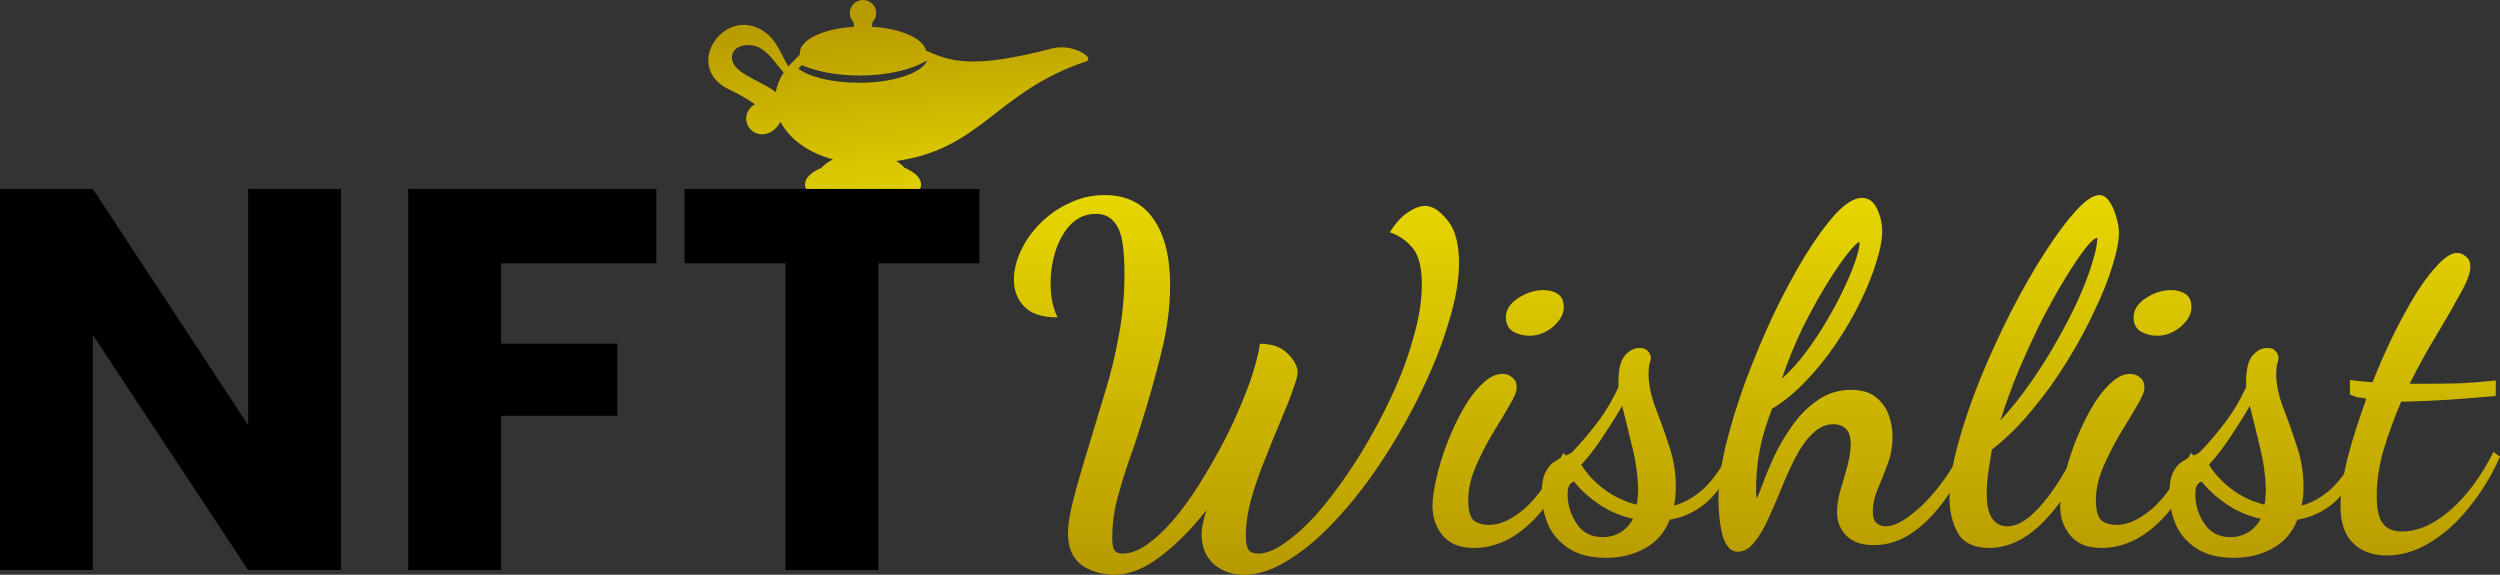 <svg width="535" height="123" viewBox="0 0 535 123" fill="none" xmlns="http://www.w3.org/2000/svg">
<rect x="0" y="0" width="535" height="123" fill="#333333" stroke="none"/>
<path d="M225.343 10.31C207.894 14.935 203.137 13.039 198.167 10.831C197.593 8.2 192.752 6.089 186.574 5.727C186.648 5.44 186.691 5.132 186.691 4.811C186.691 4.791 186.689 4.773 186.689 4.754C187.197 4.249 187.51 3.555 187.51 2.788C187.51 1.249 186.247 0 184.689 0C183.132 0 181.87 1.249 181.87 2.788C181.87 3.554 182.183 4.248 182.689 4.752C182.689 4.772 182.687 4.791 182.687 4.811C182.687 5.133 182.729 5.44 182.804 5.727C176.221 6.112 171.154 8.485 171.154 11.355C171.154 11.467 171.164 11.578 171.179 11.688C171.174 11.686 171.169 11.683 171.164 11.681C171.164 11.681 170.58 12.284 169.902 12.994C169.476 13.383 169.079 13.789 168.713 14.211C167.263 11.907 166.455 9.129 164.131 7.195C155.442 0.286 145.6 14.348 156.174 19.218C157.676 19.925 159.774 21.026 161.575 22.333C160.503 22.864 159.754 23.934 159.689 25.184C159.64 25.549 159.689 25.93 159.817 26.302C160.231 27.714 161.546 28.747 163.107 28.747C163.233 28.747 163.357 28.739 163.48 28.726C164.659 28.632 165.939 27.889 167.048 26.092C168.968 29.798 173.08 32.736 178.251 34.09C177.257 34.593 176.42 35.209 175.801 35.908C173.617 36.824 172.271 38.075 172.271 39.455C172.271 42.26 177.831 44.534 184.689 44.534C191.549 44.534 197.108 42.26 197.108 39.455C197.108 38.075 195.761 36.824 193.577 35.908C193.098 35.367 192.486 34.877 191.774 34.448C210.125 31.926 213.136 19.509 232.622 13.084C234.103 12.255 229.661 9.37 225.343 10.31ZM166.009 19.716C162.767 17.153 156.745 15.732 156.628 12.381C156.553 9.51 160.735 8.972 162.869 10.413C164.996 11.706 166.134 13.873 167.718 15.509C166.849 16.81 166.261 18.226 166.009 19.716ZM194.751 15.856C191.907 17.05 188.085 17.708 183.99 17.708C177.548 17.708 172.877 16.3 170.864 14.678C171.108 14.421 171.353 14.166 171.576 13.933C174.87 15.358 179.297 16.161 183.99 16.161C189.757 16.161 195.01 14.969 198.349 12.936L198.352 12.937C198.171 13.874 196.798 14.996 194.751 15.856Z" fill="url(#paint0_radial_12_70)"/>
<path d="M72.965 121.985H53.097L19.868 71.681V121.985H0V40.429H19.868L53.097 90.966V40.429H72.965V121.985Z" fill="black"/>
<path d="M140.463 40.429V56.346H107.234V73.54H132.097V88.991H107.234V121.985H87.366V40.429H140.463Z" fill="black"/>
<path d="M209.579 40.429V56.346H187.968V121.985H168.1V56.346H146.49V40.429H209.579Z" fill="black"/>
<path d="M238.32 123C237.648 123 236.776 122.899 235.702 122.698C234.628 122.497 233.52 122.094 232.379 121.49C231.305 120.953 230.398 120.08 229.66 118.872C228.922 117.664 228.552 116.053 228.552 114.039C228.552 112.361 228.888 110.179 229.559 107.494C230.231 104.742 231.372 100.748 232.983 95.513C234.191 91.552 235.366 87.659 236.507 83.833C237.716 79.94 238.689 75.912 239.427 71.751C240.233 67.589 240.636 63.159 240.636 58.46C240.636 55.708 240.468 53.392 240.132 51.513C239.797 49.633 239.159 48.224 238.219 47.284C237.346 46.277 236.104 45.774 234.493 45.774C232.882 45.774 231.473 46.21 230.264 47.083C229.056 47.955 228.049 49.13 227.243 50.606C226.438 52.016 225.834 53.593 225.431 55.339C225.028 57.084 224.827 58.829 224.827 60.575C224.827 63.528 225.33 65.978 226.337 67.925C223.048 67.925 220.665 67.153 219.188 65.609C217.711 64.065 216.973 62.152 216.973 59.87C216.973 57.856 217.476 55.775 218.483 53.627C219.49 51.479 220.866 49.532 222.611 47.787C224.424 45.975 226.505 44.532 228.854 43.458C231.204 42.317 233.721 41.746 236.407 41.746C240.971 41.746 244.428 43.424 246.778 46.78C249.195 50.137 250.403 54.903 250.403 61.078C250.403 65.71 249.765 70.542 248.49 75.577C247.282 80.544 245.738 85.981 243.858 91.888C243.187 94.036 242.381 96.419 241.441 99.037C240.569 101.587 239.763 104.239 239.025 106.991C238.353 109.676 238.018 112.361 238.018 115.046C238.018 116.321 238.152 117.194 238.42 117.664C238.756 118.201 239.36 118.469 240.233 118.469C242.045 118.469 243.959 117.697 245.972 116.153C248.053 114.609 250.135 112.529 252.216 109.911C254.297 107.293 256.277 104.373 258.156 101.151C260.103 97.929 261.882 94.64 263.493 91.284C265.104 87.861 266.447 84.638 267.521 81.618C268.595 78.53 269.3 75.845 269.636 73.563C272.187 73.563 274.167 74.268 275.577 75.677C276.986 77.087 277.691 78.43 277.691 79.705C277.691 80.376 277.389 81.517 276.785 83.128C276.248 84.739 275.308 87.122 273.965 90.277C272.891 92.828 271.784 95.546 270.643 98.433C269.501 101.252 268.528 104.071 267.722 106.89C266.984 109.642 266.615 112.227 266.615 114.643C266.615 115.986 266.783 116.959 267.118 117.563C267.521 118.167 268.226 118.469 269.233 118.469C271.112 118.469 273.261 117.529 275.677 115.65C278.161 113.838 280.712 111.354 283.33 108.199C285.948 104.977 288.499 101.386 290.983 97.426C293.467 93.398 295.715 89.237 297.729 84.941C299.743 80.645 301.321 76.416 302.462 72.254C303.67 68.092 304.274 64.3 304.274 60.877C304.274 57.185 303.603 54.567 302.26 53.023C300.985 51.479 299.374 50.372 297.427 49.7C298.635 47.754 299.911 46.344 301.254 45.471C302.663 44.532 303.905 44.062 304.979 44.062C306.523 44.062 308.101 45.069 309.712 47.083C311.39 49.029 312.229 52.117 312.229 56.346C312.229 59.903 311.524 63.998 310.115 68.629C308.772 73.261 306.892 78.094 304.476 83.128C302.126 88.095 299.408 92.962 296.32 97.728C293.299 102.426 290.043 106.689 286.552 110.515C283.129 114.341 279.671 117.362 276.181 119.577C272.69 121.859 269.367 123 266.212 123C264.467 123 262.889 122.631 261.479 121.892C260.137 121.221 259.063 120.214 258.257 118.872C257.519 117.596 257.15 116.086 257.15 114.341C257.15 113.535 257.25 112.696 257.452 111.824C257.653 110.951 257.888 110.079 258.156 109.206C254.867 113.368 251.544 116.69 248.188 119.174C244.898 121.725 241.609 123 238.32 123Z" fill="url(#paint1_linear_12_70)"/>
<path d="M315.415 117.261C312.462 117.261 310.246 116.388 308.769 114.643C307.293 112.898 306.554 110.783 306.554 108.3C306.554 106.756 306.823 104.809 307.36 102.46C307.897 100.111 308.635 97.661 309.575 95.11C310.582 92.492 311.723 90.042 312.999 87.76C314.274 85.478 315.65 83.632 317.127 82.222C318.604 80.745 320.081 80.007 321.558 80.007C322.363 80.007 323.068 80.275 323.672 80.812C324.276 81.282 324.578 81.987 324.578 82.927C324.578 83.799 324.041 85.108 322.967 86.854C321.96 88.599 320.752 90.612 319.342 92.895C318 95.177 316.791 97.56 315.717 100.044C314.71 102.46 314.207 104.776 314.207 106.991C314.207 109.139 314.576 110.582 315.315 111.32C316.12 111.992 317.261 112.327 318.738 112.327C321.021 112.327 323.504 111.186 326.189 108.904C328.875 106.622 331.661 102.628 334.547 96.922L336.058 98.533C333.708 104.44 330.721 109.038 327.096 112.327C323.471 115.616 319.577 117.261 315.415 117.261ZM327.297 71.851C326.022 71.851 324.847 71.549 323.773 70.945C322.766 70.274 322.262 69.267 322.262 67.925C322.262 66.314 323.135 64.938 324.88 63.796C326.626 62.655 328.438 62.085 330.318 62.085C331.526 62.085 332.533 62.353 333.339 62.89C334.211 63.427 334.648 64.4 334.648 65.81C334.648 67.22 333.876 68.596 332.332 69.938C330.788 71.214 329.11 71.851 327.297 71.851Z" fill="url(#paint2_linear_12_70)"/>
<path d="M343.724 119.375C340.368 119.375 337.649 118.67 335.568 117.261C333.554 115.918 332.111 114.207 331.238 112.126C330.366 109.978 329.929 107.796 329.929 105.581C329.929 103.635 330.198 102.124 330.735 101.05C331.272 99.976 331.943 99.204 332.749 98.735C333.554 98.198 334.293 97.795 334.964 97.526C335.702 97.258 336.24 96.956 336.575 96.62C338.253 94.875 339.965 92.861 341.711 90.579C343.523 88.23 345.067 85.645 346.342 82.826V81.819C346.342 79.134 346.779 77.255 347.651 76.181C348.591 75.04 349.665 74.469 350.874 74.469C351.679 74.469 352.25 74.671 352.586 75.073C352.988 75.476 353.223 75.946 353.29 76.483C353.29 76.886 353.19 77.356 352.988 77.892C352.854 78.43 352.787 79.168 352.787 80.108C352.787 82.121 353.257 84.437 354.197 87.055C355.204 89.606 356.177 92.324 357.117 95.211C358.124 98.097 358.627 101.05 358.627 104.071C358.627 104.876 358.594 105.615 358.526 106.286C358.459 106.957 358.359 107.595 358.224 108.199C360.305 107.662 362.353 106.521 364.367 104.776C366.381 102.963 368.294 100.312 370.106 96.822L371.315 97.728C370.039 101.554 368.193 104.642 365.776 106.991C363.36 109.273 360.54 110.683 357.318 111.22C356.244 113.972 354.465 116.019 351.981 117.362C349.565 118.704 346.812 119.375 343.724 119.375ZM343.02 114.945C344.362 114.945 345.604 114.609 346.745 113.938C347.886 113.267 348.793 112.294 349.464 111.018C346.712 110.414 344.228 109.34 342.013 107.796C339.797 106.253 338.086 104.675 336.877 103.064C335.937 103.265 335.468 104.172 335.468 105.783C335.468 107.998 336.105 110.079 337.381 112.025C338.656 113.972 340.536 114.945 343.02 114.945ZM350.27 107.998C350.404 107.528 350.471 106.991 350.471 106.387C350.538 105.716 350.572 105.212 350.572 104.876C350.504 101.856 350.102 98.869 349.363 95.915C348.625 92.962 347.886 89.941 347.148 86.854C345.94 88.934 344.53 91.183 342.919 93.6C341.308 96.016 339.797 97.963 338.388 99.439C339.462 101.252 341.039 102.963 343.12 104.574C345.201 106.185 347.584 107.326 350.27 107.998Z" fill="url(#paint3_linear_12_70)"/>
<path d="M371.877 118.066C370.4 118.066 369.326 116.925 368.655 114.643C368.051 112.361 367.749 109.709 367.749 106.689C367.749 103.601 368.252 99.876 369.259 95.513C370.333 91.15 371.743 86.552 373.488 81.719C375.301 76.886 377.281 72.153 379.429 67.522C381.644 62.89 383.893 58.695 386.176 54.936C388.525 51.11 390.74 48.056 392.821 45.774C394.97 43.491 396.849 42.35 398.46 42.35C399.87 42.35 400.944 43.122 401.683 44.666C402.421 46.21 402.79 47.821 402.79 49.499C402.79 51.311 402.354 53.56 401.481 56.245C400.676 58.863 399.534 61.682 398.058 64.703C396.581 67.723 394.835 70.71 392.821 73.664C390.875 76.55 388.727 79.201 386.377 81.618C384.095 84.034 381.712 85.981 379.228 87.458C378.355 89.74 377.65 91.888 377.113 93.902C376.643 95.848 376.308 97.694 376.106 99.439C375.905 101.185 375.804 102.896 375.804 104.574C375.804 104.91 375.804 105.279 375.804 105.682C375.871 106.018 375.905 106.353 375.905 106.689C376.173 106.286 376.61 105.246 377.214 103.568C377.818 101.889 378.624 99.943 379.631 97.728C380.705 95.445 382.014 93.23 383.558 91.082C385.102 88.867 386.914 87.055 388.995 85.645C391.076 84.169 393.459 83.43 396.144 83.43C398.427 83.43 400.206 83.967 401.481 85.041C402.757 86.048 403.663 87.323 404.2 88.867C404.737 90.344 405.005 91.854 405.005 93.398C405.005 95.546 404.636 97.56 403.898 99.439C403.227 101.319 402.522 103.098 401.783 104.776C401.112 106.387 400.776 107.931 400.776 109.407C400.776 110.616 401.045 111.455 401.582 111.924C402.119 112.394 402.757 112.629 403.495 112.629C404.972 112.629 406.684 111.891 408.63 110.414C410.644 108.937 412.625 106.991 414.571 104.574C416.585 102.091 418.297 99.372 419.707 96.419L421.318 98.13C419.774 101.487 417.961 104.574 415.88 107.394C413.799 110.213 411.517 112.461 409.033 114.14C406.549 115.818 403.864 116.657 400.978 116.657C398.427 116.657 396.48 115.986 395.137 114.643C393.795 113.301 393.124 111.622 393.124 109.609C393.124 108.199 393.358 106.655 393.828 104.977C394.365 103.232 394.869 101.487 395.339 99.741C395.809 97.996 396.044 96.419 396.044 95.009C396.044 93.398 395.674 92.291 394.936 91.686C394.265 91.082 393.426 90.78 392.419 90.78C390.74 90.78 389.23 91.452 387.887 92.794C386.545 94.07 385.337 95.748 384.262 97.828C383.188 99.909 382.181 102.124 381.242 104.474C380.302 106.756 379.362 108.937 378.422 111.018C377.482 113.099 376.475 114.777 375.401 116.053C374.394 117.395 373.22 118.066 371.877 118.066ZM381.342 81.014C383.088 79.47 384.766 77.624 386.377 75.476C387.988 73.328 389.465 71.113 390.808 68.831C392.217 66.481 393.426 64.233 394.433 62.085C395.507 59.87 396.346 57.889 396.95 56.144C397.554 54.399 397.89 53.056 397.957 52.117C397.957 52.05 397.957 52.016 397.957 52.016C397.957 51.949 397.957 51.882 397.957 51.815C397.554 51.815 396.681 52.654 395.339 54.332C394.063 55.943 392.553 58.158 390.808 60.977C389.129 63.729 387.418 66.851 385.672 70.341C383.994 73.832 382.551 77.389 381.342 81.014Z" fill="url(#paint4_linear_12_70)"/>
<path d="M425.662 117.261C422.507 117.261 420.292 116.22 419.016 114.14C417.808 111.992 417.204 109.474 417.204 106.588C417.204 103.299 417.808 99.439 419.016 95.009C420.224 90.579 421.802 85.947 423.749 81.115C425.763 76.214 427.944 71.449 430.294 66.817C432.71 62.118 435.127 57.889 437.544 54.13C439.96 50.372 442.176 47.385 444.19 45.169C446.271 42.887 447.949 41.746 449.224 41.746C450.097 41.746 450.835 42.216 451.44 43.156C452.044 44.028 452.514 45.102 452.849 46.378C453.252 47.586 453.453 48.727 453.453 49.801C453.453 51.613 452.984 53.996 452.044 56.95C451.171 59.836 449.896 63.025 448.217 66.515C446.606 70.005 444.66 73.597 442.377 77.288C440.162 80.913 437.678 84.37 434.926 87.659C432.241 90.948 429.354 93.801 426.266 96.217C425.998 97.895 425.729 99.574 425.461 101.252C425.259 102.863 425.158 104.339 425.158 105.682C425.158 108.098 425.561 109.877 426.367 111.018C427.172 112.092 428.213 112.629 429.488 112.629C431.167 112.629 432.878 111.857 434.624 110.314C436.436 108.703 438.148 106.689 439.759 104.272C441.437 101.789 442.881 99.238 444.089 96.62L446.506 97.929C443.619 103.903 440.397 108.635 436.839 112.126C433.281 115.549 429.555 117.261 425.662 117.261ZM428.079 89.975C430.361 87.491 432.509 84.806 434.523 81.92C436.604 78.966 438.484 75.98 440.162 72.959C441.907 69.938 443.418 67.018 444.693 64.199C445.969 61.38 446.942 58.863 447.613 56.648C448.352 54.365 448.754 52.553 448.822 51.211C448.822 51.144 448.822 51.11 448.822 51.11C448.822 51.043 448.822 50.976 448.822 50.909C448.285 50.909 447.412 51.681 446.203 53.224C445.062 54.701 443.686 56.748 442.075 59.366C440.464 61.984 438.786 64.971 437.04 68.327C435.362 71.683 433.717 75.241 432.106 79C430.562 82.692 429.22 86.35 428.079 89.975Z" fill="url(#paint5_linear_12_70)"/>
<path d="M449.74 117.261C446.786 117.261 444.571 116.388 443.094 114.643C441.617 112.898 440.879 110.783 440.879 108.3C440.879 106.756 441.147 104.809 441.684 102.46C442.221 100.111 442.96 97.661 443.899 95.11C444.906 92.492 446.047 90.042 447.323 87.76C448.598 85.478 449.975 83.632 451.451 82.222C452.928 80.745 454.405 80.007 455.882 80.007C456.688 80.007 457.392 80.275 457.996 80.812C458.601 81.282 458.903 81.987 458.903 82.927C458.903 83.799 458.366 85.108 457.292 86.854C456.285 88.599 455.076 90.612 453.667 92.895C452.324 95.177 451.116 97.56 450.042 100.044C449.035 102.46 448.531 104.776 448.531 106.991C448.531 109.139 448.9 110.582 449.639 111.32C450.444 111.992 451.586 112.327 453.062 112.327C455.345 112.327 457.829 111.186 460.514 108.904C463.199 106.622 465.985 102.628 468.871 96.922L470.382 98.533C468.032 104.44 465.045 109.038 461.42 112.327C457.795 115.616 453.902 117.261 449.74 117.261ZM461.622 71.851C460.346 71.851 459.171 71.549 458.097 70.945C457.09 70.274 456.587 69.267 456.587 67.925C456.587 66.314 457.459 64.938 459.205 63.796C460.95 62.655 462.763 62.085 464.642 62.085C465.851 62.085 466.858 62.353 467.663 62.89C468.536 63.427 468.972 64.4 468.972 65.81C468.972 67.22 468.2 68.596 466.656 69.938C465.112 71.214 463.434 71.851 461.622 71.851Z" fill="url(#paint6_linear_12_70)"/>
<path d="M478.049 119.375C474.692 119.375 471.974 118.67 469.893 117.261C467.879 115.918 466.435 114.207 465.563 112.126C464.69 109.978 464.254 107.796 464.254 105.581C464.254 103.635 464.522 102.124 465.059 101.05C465.596 99.976 466.268 99.204 467.073 98.735C467.879 98.198 468.617 97.795 469.288 97.526C470.027 97.258 470.564 96.956 470.9 96.62C472.578 94.875 474.29 92.861 476.035 90.579C477.847 88.23 479.391 85.645 480.667 82.826V81.819C480.667 79.134 481.103 77.255 481.976 76.181C482.916 75.04 483.99 74.469 485.198 74.469C486.004 74.469 486.574 74.671 486.91 75.073C487.313 75.476 487.548 75.946 487.615 76.483C487.615 76.886 487.514 77.356 487.313 77.892C487.178 78.43 487.111 79.168 487.111 80.108C487.111 82.121 487.581 84.437 488.521 87.055C489.528 89.606 490.501 92.324 491.441 95.211C492.448 98.097 492.952 101.05 492.952 104.071C492.952 104.876 492.918 105.615 492.851 106.286C492.784 106.957 492.683 107.595 492.549 108.199C494.63 107.662 496.677 106.521 498.691 104.776C500.705 102.963 502.618 100.312 504.431 96.822L505.639 97.728C504.364 101.554 502.517 104.642 500.101 106.991C497.684 109.273 494.865 110.683 491.643 111.22C490.568 113.972 488.79 116.019 486.306 117.362C483.889 118.704 481.137 119.375 478.049 119.375ZM477.344 114.945C478.687 114.945 479.928 114.609 481.07 113.938C482.211 113.267 483.117 112.294 483.788 111.018C481.036 110.414 478.552 109.34 476.337 107.796C474.122 106.253 472.41 104.675 471.202 103.064C470.262 103.265 469.792 104.172 469.792 105.783C469.792 107.998 470.43 110.079 471.705 112.025C472.981 113.972 474.86 114.945 477.344 114.945ZM484.594 107.998C484.728 107.528 484.795 106.991 484.795 106.387C484.862 105.716 484.896 105.212 484.896 104.876C484.829 101.856 484.426 98.869 483.688 95.915C482.949 92.962 482.211 89.941 481.472 86.854C480.264 88.934 478.854 91.183 477.243 93.6C475.632 96.016 474.122 97.963 472.712 99.439C473.786 101.252 475.364 102.963 477.445 104.574C479.526 106.185 481.909 107.326 484.594 107.998Z" fill="url(#paint7_linear_12_70)"/>
<path d="M510.733 118.872C507.779 118.872 505.396 117.999 503.583 116.254C501.771 114.509 500.865 111.857 500.865 108.3C500.865 105.548 501.368 102.124 502.375 98.03C503.449 93.935 504.792 89.706 506.403 85.343C505.933 85.209 505.362 85.108 504.691 85.041C504.087 84.907 503.483 84.706 502.879 84.437V81.316C503.953 81.45 504.825 81.551 505.497 81.618C506.235 81.685 506.973 81.752 507.712 81.819C509.122 78.262 510.632 74.838 512.243 71.549C513.921 68.193 515.566 65.206 517.177 62.588C518.855 59.97 520.433 57.923 521.91 56.446C523.387 54.903 524.696 54.13 525.837 54.13C526.508 54.13 527.146 54.399 527.75 54.936C528.354 55.406 528.656 56.111 528.656 57.05C528.656 58.393 527.951 60.306 526.542 62.79C525.199 65.273 523.521 68.193 521.507 71.549C519.493 74.838 517.546 78.362 515.667 82.121C516.204 82.121 516.741 82.121 517.278 82.121C517.815 82.121 518.318 82.121 518.788 82.121C521.742 82.121 524.394 82.088 526.743 82.021C529.16 81.886 531.61 81.685 534.094 81.416V84.739C530.402 85.075 527.012 85.343 523.924 85.545C520.836 85.746 517.882 85.88 515.062 85.947C514.861 85.947 514.66 85.947 514.458 85.947C514.257 85.947 514.056 85.947 513.854 85.947C512.444 89.237 511.203 92.626 510.129 96.117C509.122 99.54 508.618 102.896 508.618 106.185C508.618 108.937 509.054 110.884 509.927 112.025C510.8 113.166 512.176 113.737 514.056 113.737C517.412 113.737 520.836 112.227 524.326 109.206C527.884 106.118 530.972 101.957 533.59 96.721L535 97.728C533.255 101.688 531.073 105.279 528.455 108.501C525.904 111.723 523.118 114.24 520.097 116.053C517.076 117.932 513.955 118.872 510.733 118.872Z" fill="url(#paint8_linear_12_70)"/>
<defs>
<radialGradient id="paint0_radial_12_70" cx="0" cy="0" r="1" gradientUnits="userSpaceOnUse" gradientTransform="translate(267.5 61.5) rotate(90) scale(61.5 267.5)">
<stop stop-color="#FFF500"/>
<stop offset="1" stop-color="#B79A00"/>
</radialGradient>
<linearGradient id="paint1_linear_12_70" x1="267.5" y1="0" x2="267.5" y2="123" gradientUnits="userSpaceOnUse">
<stop stop-color="#FFF500"/>
<stop offset="1" stop-color="#B79A00"/>
</linearGradient>
<linearGradient id="paint2_linear_12_70" x1="267.5" y1="0" x2="267.5" y2="123" gradientUnits="userSpaceOnUse">
<stop stop-color="#FFF500"/>
<stop offset="1" stop-color="#B79A00"/>
</linearGradient>
<linearGradient id="paint3_linear_12_70" x1="267.5" y1="0" x2="267.5" y2="123" gradientUnits="userSpaceOnUse">
<stop stop-color="#FFF500"/>
<stop offset="1" stop-color="#B79A00"/>
</linearGradient>
<linearGradient id="paint4_linear_12_70" x1="267.5" y1="0" x2="267.5" y2="123" gradientUnits="userSpaceOnUse">
<stop stop-color="#FFF500"/>
<stop offset="1" stop-color="#B79A00"/>
</linearGradient>
<linearGradient id="paint5_linear_12_70" x1="267.5" y1="0" x2="267.5" y2="123" gradientUnits="userSpaceOnUse">
<stop stop-color="#FFF500"/>
<stop offset="1" stop-color="#B79A00"/>
</linearGradient>
<linearGradient id="paint6_linear_12_70" x1="267.5" y1="0" x2="267.5" y2="123" gradientUnits="userSpaceOnUse">
<stop stop-color="#FFF500"/>
<stop offset="1" stop-color="#B79A00"/>
</linearGradient>
<linearGradient id="paint7_linear_12_70" x1="267.5" y1="0" x2="267.5" y2="123" gradientUnits="userSpaceOnUse">
<stop stop-color="#FFF500"/>
<stop offset="1" stop-color="#B79A00"/>
</linearGradient>
<linearGradient id="paint8_linear_12_70" x1="267.5" y1="0" x2="267.5" y2="123" gradientUnits="userSpaceOnUse">
<stop stop-color="#FFF500"/>
<stop offset="1" stop-color="#B79A00"/>
</linearGradient>
</defs>
</svg>
